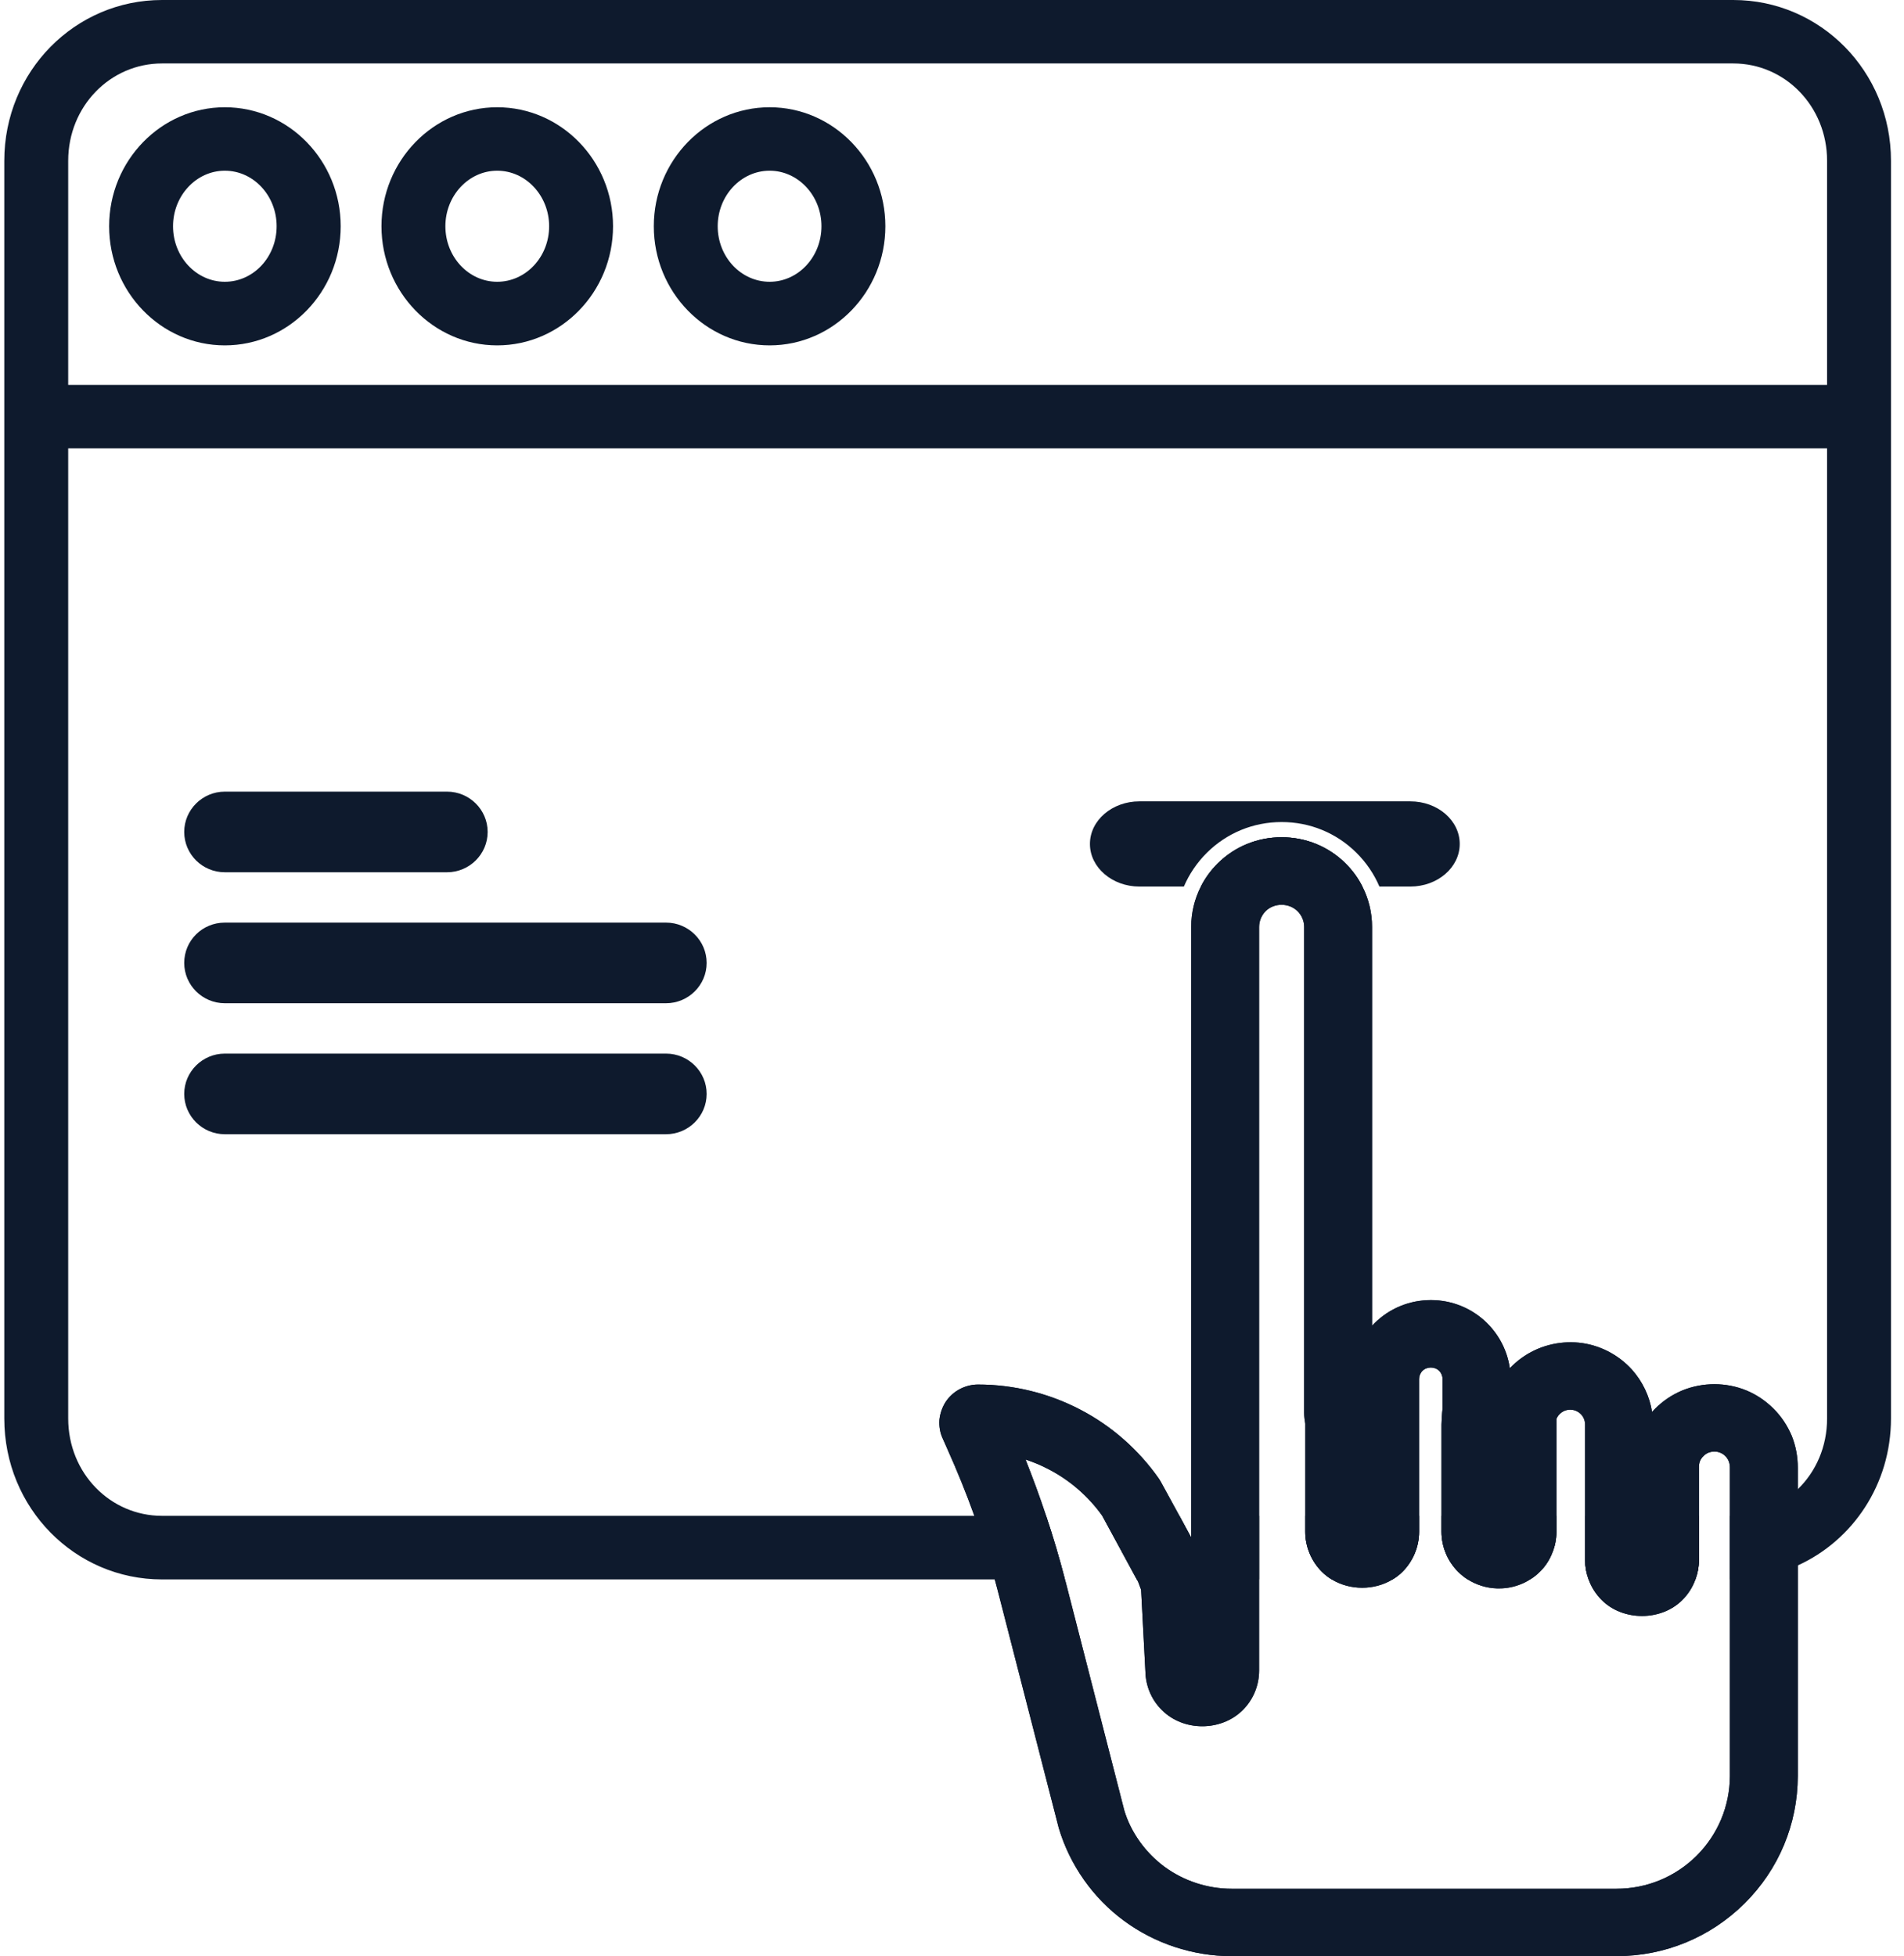 <svg width="110" height="113" viewBox="0 0 110 113" fill="none" xmlns="http://www.w3.org/2000/svg">
<path d="M83.28 87.565V88.487C83.28 89.349 83.634 90.193 84.245 90.799C84.413 90.966 84.599 91.115 84.794 91.239H88.397C88.601 91.115 88.787 90.966 88.955 90.799C89.265 90.5 89.504 90.14 89.663 89.744C89.832 89.349 89.92 88.927 89.92 88.487V87.565H83.28ZM91.576 87.565V90.131C91.576 90.509 91.647 90.887 91.779 91.239H97.951C98.083 90.887 98.154 90.509 98.154 90.131V87.565H91.576ZM75.409 87.565V88.487C75.409 89.349 75.763 90.193 76.374 90.799C76.542 90.966 76.737 91.115 76.94 91.239H80.455C80.659 91.115 80.854 90.966 81.022 90.799C81.633 90.193 81.987 89.349 81.987 88.487V87.565H75.409ZM83.28 87.565V88.487C83.28 89.349 83.634 90.193 84.245 90.799C84.413 90.966 84.599 91.115 84.794 91.239H88.397C88.601 91.115 88.787 90.966 88.955 90.799C89.265 90.5 89.504 90.14 89.663 89.744C89.832 89.349 89.92 88.927 89.92 88.487V87.565H83.28ZM91.576 87.565V90.131C91.576 90.509 91.647 90.887 91.779 91.239H97.951C98.083 90.887 98.154 90.509 98.154 90.131V87.565H91.576ZM68.821 87.565V88.822L68.139 87.565H63.686L65.678 91.239H72.743V87.565H68.821ZM75.409 87.565V88.487C75.409 89.349 75.763 90.193 76.374 90.799C76.542 90.966 76.737 91.115 76.94 91.239H80.455C80.659 91.115 80.854 90.966 81.022 90.799C81.633 90.193 81.987 89.349 81.987 88.487V87.565H75.409ZM83.28 87.565V88.487C83.28 89.349 83.634 90.193 84.245 90.799C84.413 90.966 84.599 91.115 84.794 91.239H88.397C88.601 91.115 88.787 90.966 88.955 90.799C89.265 90.5 89.504 90.14 89.663 89.744C89.832 89.349 89.92 88.927 89.92 88.487V87.565H83.28ZM91.576 87.565V90.131C91.576 90.509 91.647 90.887 91.779 91.239H97.951C98.083 90.887 98.154 90.509 98.154 90.131V87.565H91.576ZM100.137 0H9.359C4.339 0 0.248 4.113 0.248 9.29V81.94C0.248 87.125 4.339 91.239 9.359 91.239H61.526C61.207 90.008 60.844 88.778 60.437 87.565H9.359C6.375 87.565 3.94 85.104 3.94 81.94V25.901H105.556V81.94C105.556 83.575 104.91 85.016 103.865 86.027C102.9 86.985 101.581 87.565 100.137 87.565H99.943V91.239H100.137C101.465 91.239 102.732 90.948 103.865 90.43C107.035 88.989 109.248 85.754 109.248 81.94V24.152C109.248 24.143 109.248 24.135 109.248 24.135C109.248 24.126 109.248 24.117 109.248 24.117V9.29C109.248 4.113 105.158 0 100.137 0ZM105.556 22.236H3.94V9.29C3.94 6.135 6.375 3.665 9.359 3.665H100.137C103.121 3.665 105.556 6.135 105.556 9.29V22.236ZM91.576 90.131C91.576 90.509 91.647 90.887 91.779 91.239H97.951C98.083 90.887 98.154 90.509 98.154 90.131V87.565H91.576V90.131ZM83.28 88.487C83.28 89.349 83.634 90.193 84.245 90.799C84.413 90.966 84.599 91.115 84.794 91.239H88.397C88.601 91.115 88.787 90.966 88.955 90.799C89.265 90.5 89.504 90.14 89.663 89.744C89.832 89.349 89.92 88.927 89.92 88.487V87.565H83.28V88.487ZM75.409 88.487C75.409 89.349 75.763 90.193 76.374 90.799C76.542 90.966 76.737 91.115 76.94 91.239H80.455C80.659 91.115 80.854 90.966 81.022 90.799C81.633 90.193 81.987 89.349 81.987 88.487V87.565H75.409V88.487ZM68.821 88.822L68.139 87.565H63.686L65.678 91.239H72.743V87.565H68.821V88.822ZM91.576 87.565V90.131C91.576 90.509 91.647 90.887 91.779 91.239H97.951C98.083 90.887 98.154 90.509 98.154 90.131V87.565H91.576ZM83.28 87.565V88.487C83.28 89.349 83.634 90.193 84.245 90.799C84.413 90.966 84.599 91.115 84.794 91.239H88.397C88.601 91.115 88.787 90.966 88.955 90.799C89.265 90.5 89.504 90.14 89.663 89.744C89.832 89.349 89.92 88.927 89.92 88.487V87.565H83.28ZM75.409 87.565V88.487C75.409 89.349 75.763 90.193 76.374 90.799C76.542 90.966 76.737 91.115 76.94 91.239H80.455C80.659 91.115 80.854 90.966 81.022 90.799C81.633 90.193 81.987 89.349 81.987 88.487V87.565H75.409ZM68.821 87.565V88.822L68.139 87.565H63.686L65.678 91.239H72.743V87.565H68.821ZM91.576 87.565V90.131C91.576 90.509 91.647 90.887 91.779 91.239H97.951C98.083 90.887 98.154 90.509 98.154 90.131V87.565H91.576ZM83.28 87.565V88.487C83.28 89.349 83.634 90.193 84.245 90.799C84.413 90.966 84.599 91.115 84.794 91.239H88.397C88.601 91.115 88.787 90.966 88.955 90.799C89.265 90.5 89.504 90.14 89.663 89.744C89.832 89.349 89.92 88.927 89.92 88.487V87.565H83.28ZM75.409 87.565V88.487C75.409 89.349 75.763 90.193 76.374 90.799C76.542 90.966 76.737 91.115 76.94 91.239H80.455C80.659 91.115 80.854 90.966 81.022 90.799C81.633 90.193 81.987 89.349 81.987 88.487V87.565H75.409ZM83.28 87.565V88.487C83.28 89.349 83.634 90.193 84.245 90.799C84.413 90.966 84.599 91.115 84.794 91.239H88.397C88.601 91.115 88.787 90.966 88.955 90.799C89.265 90.5 89.504 90.14 89.663 89.744C89.832 89.349 89.92 88.927 89.92 88.487V87.565H83.28ZM68.821 87.565V88.822L68.139 87.565H63.686L65.678 91.239H72.743V87.565H68.821ZM75.409 87.565V88.487C75.409 89.349 75.763 90.193 76.374 90.799C76.542 90.966 76.737 91.115 76.94 91.239H80.455C80.659 91.115 80.854 90.966 81.022 90.799C81.633 90.193 81.987 89.349 81.987 88.487V87.565H75.409ZM83.28 87.565V88.487C83.28 89.349 83.634 90.193 84.245 90.799C84.413 90.966 84.599 91.115 84.794 91.239H88.397C88.601 91.115 88.787 90.966 88.955 90.799C89.265 90.5 89.504 90.14 89.663 89.744C89.832 89.349 89.92 88.927 89.92 88.487V87.565H83.28ZM91.576 87.565V90.131C91.576 90.509 91.647 90.887 91.779 91.239H97.951C98.083 90.887 98.154 90.509 98.154 90.131V87.565H91.576Z" fill="#0E1A2D"/>
<path d="M28.724 6.196C25.041 6.196 22.039 9.281 22.039 13.069C22.039 16.866 25.041 19.951 28.724 19.951C32.416 19.951 35.417 16.866 35.417 13.069C35.417 9.281 32.416 6.196 28.724 6.196ZM28.724 16.277C27.077 16.277 25.731 14.845 25.731 13.069C25.731 11.303 27.077 9.861 28.724 9.861C30.379 9.861 31.725 11.303 31.725 13.069C31.725 14.845 30.379 16.277 28.724 16.277Z" fill="#0E1A2D"/>
<path d="M44.465 6.196C40.773 6.196 37.772 9.281 37.772 13.069C37.772 16.866 40.773 19.951 44.465 19.951C48.148 19.951 51.15 16.866 51.15 13.069C51.15 9.281 48.148 6.196 44.465 6.196ZM44.465 16.277C42.809 16.277 41.464 14.845 41.464 13.069C41.464 11.303 42.809 9.861 44.465 9.861C46.112 9.861 47.458 11.303 47.458 13.069C47.458 14.845 46.112 16.277 44.465 16.277Z" fill="#0E1A2D"/>
<path d="M12.989 6.196C9.306 6.196 6.305 9.281 6.305 13.069C6.305 16.866 9.306 19.951 12.989 19.951C16.681 19.951 19.683 16.866 19.683 13.069C19.683 9.281 16.681 6.196 12.989 6.196ZM12.989 16.277C11.342 16.277 9.997 14.845 9.997 13.069C9.997 11.303 11.342 9.861 12.989 9.861C14.645 9.861 15.982 11.303 15.982 13.069C15.982 14.845 14.645 16.277 12.989 16.277Z" fill="#0E1A2D"/>
<path d="M77.737 49.878C78.135 50.273 78.463 50.722 78.711 51.214H69.379C69.627 50.722 69.954 50.273 70.353 49.878C71.336 48.902 72.646 48.366 74.045 48.366C75.444 48.366 76.754 48.902 77.737 49.878Z" fill="#0E1A2D"/>
<path d="M84.333 48.753C84.333 50.106 83.058 51.214 81.473 51.214H79.694C79.384 50.493 78.941 49.834 78.366 49.263C77.206 48.111 75.674 47.487 74.045 47.487C72.416 47.487 70.884 48.111 69.724 49.263C69.149 49.834 68.706 50.493 68.396 51.214H65.829C64.252 51.214 62.969 50.106 62.969 48.753C62.969 47.391 64.252 46.292 65.829 46.292H81.473C83.058 46.292 84.333 47.391 84.333 48.753Z" fill="#0E1A2D"/>
<path d="M12.989 50.388H25.827C27.12 50.388 28.173 49.342 28.173 48.059C28.173 46.775 27.12 45.73 25.827 45.73H12.989C11.696 45.73 10.643 46.775 10.643 48.059C10.643 49.342 11.687 50.388 12.989 50.388Z" fill="#0E1A2D"/>
<path d="M10.643 55.625C10.643 56.908 11.696 57.954 12.989 57.954H38.479C39.772 57.954 40.825 56.908 40.825 55.625C40.825 54.342 39.772 53.296 38.479 53.296H12.989C11.687 53.296 10.643 54.333 10.643 55.625Z" fill="#0E1A2D"/>
<path d="M38.479 60.863H12.989C11.696 60.863 10.643 61.909 10.643 63.192C10.643 64.476 11.696 65.521 12.989 65.521H38.479C39.772 65.521 40.825 64.476 40.825 63.192C40.825 61.909 39.772 60.863 38.479 60.863Z" fill="#0E1A2D"/>
<path d="M91.778 91.239C91.938 91.687 92.195 92.091 92.54 92.434C93.762 93.656 95.966 93.656 97.188 92.434C97.534 92.091 97.79 91.687 97.95 91.239H91.778ZM84.793 91.239C85.297 91.555 85.882 91.74 86.484 91.757H86.634C87.059 91.757 87.484 91.67 87.892 91.503C88.069 91.432 88.237 91.344 88.396 91.239H84.793ZM76.939 91.239C77.993 91.88 79.401 91.88 80.454 91.239H76.939ZM65.677 91.239L65.748 91.362L65.925 91.837L66.173 96.556C66.191 97.4 66.527 98.2 67.138 98.797C68.378 100.028 70.538 100.028 71.787 98.797C72.406 98.182 72.743 97.365 72.743 96.495V91.239H65.677ZM91.778 91.239C91.938 91.687 92.195 92.091 92.54 92.434C93.762 93.656 95.966 93.656 97.188 92.434C97.534 92.091 97.79 91.687 97.95 91.239H91.778ZM84.793 91.239C85.297 91.555 85.882 91.74 86.484 91.757H86.634C87.059 91.757 87.484 91.67 87.892 91.503C88.069 91.432 88.237 91.344 88.396 91.239H84.793ZM76.939 91.239C77.993 91.88 79.401 91.88 80.454 91.239H76.939ZM65.677 91.239L65.748 91.362L65.925 91.837L66.173 96.556C66.191 97.4 66.527 98.2 67.138 98.797C68.378 100.028 70.538 100.028 71.787 98.797C72.406 98.182 72.743 97.365 72.743 96.495V91.239H65.677ZM91.778 91.239C91.938 91.687 92.195 92.091 92.54 92.434C93.762 93.656 95.966 93.656 97.188 92.434C97.534 92.091 97.79 91.687 97.95 91.239H91.778ZM84.793 91.239C85.297 91.555 85.882 91.74 86.484 91.757H86.634C87.059 91.757 87.484 91.67 87.892 91.503C88.069 91.432 88.237 91.344 88.396 91.239H84.793ZM76.939 91.239C77.993 91.88 79.401 91.88 80.454 91.239H76.939ZM65.677 91.239L65.748 91.362L65.925 91.837L66.173 96.556C66.191 97.4 66.527 98.2 67.138 98.797C68.378 100.028 70.538 100.028 71.787 98.797C72.406 98.182 72.743 97.365 72.743 96.495V91.239H65.677ZM91.778 91.239C91.938 91.687 92.195 92.091 92.54 92.434C93.762 93.656 95.966 93.656 97.188 92.434C97.534 92.091 97.79 91.687 97.95 91.239H91.778ZM86.484 91.757H86.634C87.059 91.757 87.484 91.67 87.892 91.503C88.069 91.432 88.237 91.344 88.396 91.239H84.793C85.297 91.555 85.882 91.74 86.484 91.757ZM80.454 91.239H76.939C77.993 91.88 79.401 91.88 80.454 91.239ZM65.748 91.362L65.925 91.837L66.173 96.556C66.191 97.4 66.527 98.2 67.138 98.797C68.378 100.028 70.538 100.028 71.787 98.797C72.406 98.182 72.743 97.365 72.743 96.495V91.239H65.677L65.748 91.362ZM103.51 82.933C103.262 82.353 102.917 81.826 102.465 81.378C102.014 80.929 101.491 80.569 100.898 80.323C99.721 79.84 98.375 79.84 97.188 80.323C96.604 80.569 96.073 80.921 95.621 81.378C95.559 81.439 95.497 81.501 95.444 81.562C95.302 80.657 94.895 79.804 94.275 79.11C93.478 78.24 92.398 77.686 91.221 77.563C90.034 77.449 88.857 77.757 87.9 78.451C87.653 78.627 87.431 78.829 87.228 79.04C87.086 78.064 86.634 77.15 85.917 76.438C85.05 75.577 83.89 75.102 82.668 75.102C81.437 75.102 80.277 75.577 79.41 76.438C79.365 76.482 79.312 76.535 79.268 76.588V53.543C79.268 52.717 79.073 51.926 78.71 51.214C78.462 50.722 78.135 50.273 77.736 49.878C76.754 48.902 75.443 48.366 74.044 48.366C72.645 48.366 71.335 48.902 70.352 49.878C69.954 50.273 69.626 50.722 69.378 51.214C69.015 51.926 68.82 52.717 68.82 53.543V88.822L68.139 87.565L67.067 85.605L66.961 85.429C65.792 83.76 64.225 82.371 62.41 81.43C60.595 80.481 58.559 79.98 56.505 79.98C56.133 79.98 55.761 80.077 55.451 80.244C55.115 80.42 54.831 80.683 54.628 80.991C54.433 81.299 54.309 81.659 54.273 82.019C54.247 82.397 54.309 82.775 54.468 83.109L54.734 83.707C55.301 84.972 55.823 86.255 56.292 87.565C56.726 88.778 57.124 90 57.47 91.239C57.576 91.617 57.673 92.004 57.771 92.382L61.171 105.609C61.808 107.736 63.145 109.643 64.942 110.961C66.731 112.28 68.936 113 71.14 113H93.39C96.188 113 98.817 111.911 100.792 109.951C102.766 107.991 103.855 105.38 103.864 102.603V84.788C103.864 84.146 103.749 83.531 103.51 82.933ZM99.942 102.603C99.933 104.334 99.251 105.969 98.02 107.2C96.781 108.43 95.134 109.107 93.39 109.107H71.149C69.768 109.107 68.395 108.659 67.28 107.841C66.164 107.015 65.323 105.829 64.951 104.572L61.578 91.424C61.56 91.362 61.543 91.3 61.525 91.239C61.206 90.008 60.843 88.778 60.436 87.565C60.073 86.466 59.674 85.385 59.249 84.313C59.71 84.463 60.153 84.647 60.586 84.876C61.808 85.508 62.88 86.44 63.676 87.556L63.685 87.565L65.677 91.239L65.748 91.362L65.925 91.837L66.173 96.556C66.191 97.4 66.527 98.2 67.138 98.797C68.378 100.028 70.538 100.028 71.787 98.797C72.406 98.182 72.743 97.365 72.743 96.495V53.543C72.743 53.2 72.884 52.875 73.123 52.629C73.619 52.145 74.469 52.145 74.965 52.638C75.204 52.875 75.346 53.2 75.346 53.543V81.624C75.346 81.826 75.372 82.037 75.408 82.239V88.488C75.408 89.349 75.762 90.193 76.373 90.799C76.541 90.966 76.736 91.116 76.939 91.239C77.993 91.88 79.401 91.88 80.454 91.239C80.658 91.116 80.853 90.966 81.021 90.799C81.632 90.193 81.986 89.349 81.986 88.488V79.664C81.986 79.488 82.057 79.312 82.181 79.189C82.438 78.934 82.889 78.934 83.146 79.189C83.27 79.312 83.341 79.488 83.341 79.664V81.378C83.305 81.677 83.288 81.984 83.279 82.292V88.488C83.279 89.349 83.633 90.193 84.244 90.799C84.412 90.966 84.598 91.116 84.793 91.239C85.297 91.555 85.882 91.74 86.484 91.757H86.634C87.059 91.757 87.484 91.67 87.892 91.503C88.069 91.432 88.237 91.344 88.396 91.239C88.6 91.116 88.786 90.966 88.954 90.799C89.264 90.501 89.503 90.14 89.662 89.745C89.831 89.349 89.919 88.927 89.919 88.488V81.966C89.981 81.817 90.079 81.694 90.211 81.597C90.38 81.474 90.592 81.413 90.805 81.439C91.017 81.457 91.212 81.562 91.353 81.712C91.495 81.87 91.575 82.072 91.575 82.292V90.132C91.575 90.509 91.646 90.887 91.778 91.239C91.938 91.687 92.195 92.091 92.54 92.434C93.762 93.656 95.966 93.656 97.188 92.434C97.534 92.091 97.79 91.687 97.95 91.239C98.082 90.887 98.153 90.509 98.153 90.132V84.753C98.153 84.63 98.171 84.515 98.215 84.401C98.26 84.296 98.322 84.199 98.41 84.12C98.49 84.032 98.587 83.962 98.702 83.918C98.924 83.83 99.171 83.83 99.384 83.918C99.499 83.962 99.597 84.032 99.676 84.111C99.765 84.199 99.827 84.296 99.871 84.401C99.915 84.515 99.942 84.63 99.942 84.77V102.603ZM65.677 91.239L65.748 91.362L65.925 91.837L66.173 96.556C66.191 97.4 66.527 98.2 67.138 98.797C68.378 100.028 70.538 100.028 71.787 98.797C72.406 98.182 72.743 97.365 72.743 96.495V91.239H65.677ZM76.939 91.239C77.993 91.88 79.401 91.88 80.454 91.239H76.939ZM84.793 91.239C85.297 91.555 85.882 91.74 86.484 91.757H86.634C87.059 91.757 87.484 91.67 87.892 91.503C88.069 91.432 88.237 91.344 88.396 91.239H84.793ZM91.778 91.239C91.938 91.687 92.195 92.091 92.54 92.434C93.762 93.656 95.966 93.656 97.188 92.434C97.534 92.091 97.79 91.687 97.95 91.239H91.778ZM65.677 91.239L65.748 91.362L65.925 91.837L66.173 96.556C66.191 97.4 66.527 98.2 67.138 98.797C68.378 100.028 70.538 100.028 71.787 98.797C72.406 98.182 72.743 97.365 72.743 96.495V91.239H65.677ZM76.939 91.239C77.993 91.88 79.401 91.88 80.454 91.239H76.939ZM84.793 91.239C85.297 91.555 85.882 91.74 86.484 91.757H86.634C87.059 91.757 87.484 91.67 87.892 91.503C88.069 91.432 88.237 91.344 88.396 91.239H84.793ZM91.778 91.239C91.938 91.687 92.195 92.091 92.54 92.434C93.762 93.656 95.966 93.656 97.188 92.434C97.534 92.091 97.79 91.687 97.95 91.239H91.778ZM65.677 91.239L65.748 91.362L65.925 91.837L66.173 96.556C66.191 97.4 66.527 98.2 67.138 98.797C68.378 100.028 70.538 100.028 71.787 98.797C72.406 98.182 72.743 97.365 72.743 96.495V91.239H65.677ZM76.939 91.239C77.993 91.88 79.401 91.88 80.454 91.239H76.939ZM84.793 91.239C85.297 91.555 85.882 91.74 86.484 91.757H86.634C87.059 91.757 87.484 91.67 87.892 91.503C88.069 91.432 88.237 91.344 88.396 91.239H84.793ZM91.778 91.239C91.938 91.687 92.195 92.091 92.54 92.434C93.762 93.656 95.966 93.656 97.188 92.434C97.534 92.091 97.79 91.687 97.95 91.239H91.778Z" fill="#0E1A2D"/>
<path d="M91.778 91.239C91.938 91.687 92.195 92.091 92.54 92.434C93.762 93.656 95.966 93.656 97.188 92.434C97.534 92.091 97.79 91.687 97.95 91.239H91.778ZM84.793 91.239C85.297 91.555 85.882 91.74 86.484 91.757H86.634C87.059 91.757 87.484 91.67 87.892 91.503C88.069 91.432 88.237 91.344 88.396 91.239H84.793ZM76.939 91.239C77.993 91.88 79.401 91.88 80.454 91.239H76.939ZM65.677 91.239L65.748 91.362L65.925 91.837L66.173 96.556C66.191 97.4 66.527 98.2 67.138 98.797C68.378 100.028 70.538 100.028 71.787 98.797C72.406 98.182 72.743 97.365 72.743 96.495V91.239H65.677ZM91.778 91.239C91.938 91.687 92.195 92.091 92.54 92.434C93.762 93.656 95.966 93.656 97.188 92.434C97.534 92.091 97.79 91.687 97.95 91.239H91.778ZM84.793 91.239C85.297 91.555 85.882 91.74 86.484 91.757H86.634C87.059 91.757 87.484 91.67 87.892 91.503C88.069 91.432 88.237 91.344 88.396 91.239H84.793ZM76.939 91.239C77.993 91.88 79.401 91.88 80.454 91.239H76.939ZM65.677 91.239L65.748 91.362L65.925 91.837L66.173 96.556C66.191 97.4 66.527 98.2 67.138 98.797C68.378 100.028 70.538 100.028 71.787 98.797C72.406 98.182 72.743 97.365 72.743 96.495V91.239H65.677ZM91.778 91.239C91.938 91.687 92.195 92.091 92.54 92.434C93.762 93.656 95.966 93.656 97.188 92.434C97.534 92.091 97.79 91.687 97.95 91.239H91.778ZM84.793 91.239C85.297 91.555 85.882 91.74 86.484 91.757H86.634C87.059 91.757 87.484 91.67 87.892 91.503C88.069 91.432 88.237 91.344 88.396 91.239H84.793ZM76.939 91.239C77.993 91.88 79.401 91.88 80.454 91.239H76.939ZM65.677 91.239L65.748 91.362L65.925 91.837L66.173 96.556C66.191 97.4 66.527 98.2 67.138 98.797C68.378 100.028 70.538 100.028 71.787 98.797C72.406 98.182 72.743 97.365 72.743 96.495V91.239H65.677ZM91.778 91.239C91.938 91.687 92.195 92.091 92.54 92.434C93.762 93.656 95.966 93.656 97.188 92.434C97.534 92.091 97.79 91.687 97.95 91.239H91.778ZM86.484 91.757H86.634C87.059 91.757 87.484 91.67 87.892 91.503C88.069 91.432 88.237 91.344 88.396 91.239H84.793C85.297 91.555 85.882 91.74 86.484 91.757ZM80.454 91.239H76.939C77.993 91.88 79.401 91.88 80.454 91.239ZM65.748 91.362L65.925 91.837L66.173 96.556C66.191 97.4 66.527 98.2 67.138 98.797C68.378 100.028 70.538 100.028 71.787 98.797C72.406 98.182 72.743 97.365 72.743 96.495V91.239H65.677L65.748 91.362ZM103.51 82.933C103.262 82.353 102.917 81.826 102.465 81.378C102.014 80.929 101.491 80.569 100.898 80.323C99.721 79.84 98.375 79.84 97.188 80.323C96.604 80.569 96.073 80.921 95.621 81.378C95.559 81.439 95.497 81.501 95.444 81.562C95.302 80.657 94.895 79.804 94.275 79.11C93.478 78.24 92.398 77.686 91.221 77.563C90.034 77.449 88.857 77.757 87.9 78.451C87.653 78.627 87.431 78.829 87.228 79.04C87.086 78.064 86.634 77.15 85.917 76.438C85.05 75.577 83.89 75.102 82.668 75.102C81.437 75.102 80.277 75.577 79.41 76.438C79.365 76.482 79.312 76.535 79.268 76.588V53.543C79.268 52.717 79.073 51.926 78.71 51.214C78.462 50.722 78.135 50.273 77.736 49.878C76.754 48.902 75.443 48.366 74.044 48.366C72.645 48.366 71.335 48.902 70.352 49.878C69.954 50.273 69.626 50.722 69.378 51.214C69.015 51.926 68.82 52.717 68.82 53.543V88.822L68.139 87.565L67.067 85.605L66.961 85.429C65.792 83.76 64.225 82.371 62.41 81.43C60.595 80.481 58.559 79.98 56.505 79.98C56.133 79.98 55.761 80.077 55.451 80.244C55.115 80.42 54.831 80.683 54.628 80.991C54.433 81.299 54.309 81.659 54.273 82.019C54.247 82.397 54.309 82.775 54.468 83.109L54.734 83.707C55.301 84.972 55.823 86.255 56.292 87.565C56.726 88.778 57.124 90 57.47 91.239C57.576 91.617 57.673 92.004 57.771 92.382L61.171 105.609C61.808 107.736 63.145 109.643 64.942 110.961C66.731 112.28 68.936 113 71.14 113H93.39C96.188 113 98.817 111.911 100.792 109.951C102.766 107.991 103.855 105.38 103.864 102.603V84.788C103.864 84.146 103.749 83.531 103.51 82.933ZM99.942 102.603C99.933 104.334 99.251 105.969 98.02 107.2C96.781 108.43 95.134 109.107 93.39 109.107H71.149C69.768 109.107 68.395 108.659 67.28 107.841C66.164 107.015 65.323 105.829 64.951 104.572L61.578 91.424C61.56 91.362 61.543 91.3 61.525 91.239C61.206 90.008 60.843 88.778 60.436 87.565C60.073 86.466 59.674 85.385 59.249 84.313C59.71 84.463 60.153 84.647 60.586 84.876C61.808 85.508 62.88 86.44 63.676 87.556L63.685 87.565L65.677 91.239L65.748 91.362L65.925 91.837L66.173 96.556C66.191 97.4 66.527 98.2 67.138 98.797C68.378 100.028 70.538 100.028 71.787 98.797C72.406 98.182 72.743 97.365 72.743 96.495V53.543C72.743 53.2 72.884 52.875 73.123 52.629C73.619 52.145 74.469 52.145 74.965 52.638C75.204 52.875 75.346 53.2 75.346 53.543V81.624C75.346 81.826 75.372 82.037 75.408 82.239V88.488C75.408 89.349 75.762 90.193 76.373 90.799C76.541 90.966 76.736 91.116 76.939 91.239C77.993 91.88 79.401 91.88 80.454 91.239C80.658 91.116 80.853 90.966 81.021 90.799C81.632 90.193 81.986 89.349 81.986 88.488V79.664C81.986 79.488 82.057 79.312 82.181 79.189C82.438 78.934 82.889 78.934 83.146 79.189C83.27 79.312 83.341 79.488 83.341 79.664V81.378C83.305 81.677 83.288 81.984 83.279 82.292V88.488C83.279 89.349 83.633 90.193 84.244 90.799C84.412 90.966 84.598 91.116 84.793 91.239C85.297 91.555 85.882 91.74 86.484 91.757H86.634C87.059 91.757 87.484 91.67 87.892 91.503C88.069 91.432 88.237 91.344 88.396 91.239C88.6 91.116 88.786 90.966 88.954 90.799C89.264 90.501 89.503 90.14 89.662 89.745C89.831 89.349 89.919 88.927 89.919 88.488V81.966C89.981 81.817 90.079 81.694 90.211 81.597C90.38 81.474 90.592 81.413 90.805 81.439C91.017 81.457 91.212 81.562 91.353 81.712C91.495 81.87 91.575 82.072 91.575 82.292V90.132C91.575 90.509 91.646 90.887 91.778 91.239C91.938 91.687 92.195 92.091 92.54 92.434C93.762 93.656 95.966 93.656 97.188 92.434C97.534 92.091 97.79 91.687 97.95 91.239C98.082 90.887 98.153 90.509 98.153 90.132V84.753C98.153 84.63 98.171 84.515 98.215 84.401C98.26 84.296 98.322 84.199 98.41 84.12C98.49 84.032 98.587 83.962 98.702 83.918C98.924 83.83 99.171 83.83 99.384 83.918C99.499 83.962 99.597 84.032 99.676 84.111C99.765 84.199 99.827 84.296 99.871 84.401C99.915 84.515 99.942 84.63 99.942 84.77V102.603ZM65.677 91.239L65.748 91.362L65.925 91.837L66.173 96.556C66.191 97.4 66.527 98.2 67.138 98.797C68.378 100.028 70.538 100.028 71.787 98.797C72.406 98.182 72.743 97.365 72.743 96.495V91.239H65.677ZM76.939 91.239C77.993 91.88 79.401 91.88 80.454 91.239H76.939ZM84.793 91.239C85.297 91.555 85.882 91.74 86.484 91.757H86.634C87.059 91.757 87.484 91.67 87.892 91.503C88.069 91.432 88.237 91.344 88.396 91.239H84.793ZM91.778 91.239C91.938 91.687 92.195 92.091 92.54 92.434C93.762 93.656 95.966 93.656 97.188 92.434C97.534 92.091 97.79 91.687 97.95 91.239H91.778ZM65.677 91.239L65.748 91.362L65.925 91.837L66.173 96.556C66.191 97.4 66.527 98.2 67.138 98.797C68.378 100.028 70.538 100.028 71.787 98.797C72.406 98.182 72.743 97.365 72.743 96.495V91.239H65.677ZM76.939 91.239C77.993 91.88 79.401 91.88 80.454 91.239H76.939ZM84.793 91.239C85.297 91.555 85.882 91.74 86.484 91.757H86.634C87.059 91.757 87.484 91.67 87.892 91.503C88.069 91.432 88.237 91.344 88.396 91.239H84.793ZM91.778 91.239C91.938 91.687 92.195 92.091 92.54 92.434C93.762 93.656 95.966 93.656 97.188 92.434C97.534 92.091 97.79 91.687 97.95 91.239H91.778ZM65.677 91.239L65.748 91.362L65.925 91.837L66.173 96.556C66.191 97.4 66.527 98.2 67.138 98.797C68.378 100.028 70.538 100.028 71.787 98.797C72.406 98.182 72.743 97.365 72.743 96.495V91.239H65.677ZM76.939 91.239C77.993 91.88 79.401 91.88 80.454 91.239H76.939ZM84.793 91.239C85.297 91.555 85.882 91.74 86.484 91.757H86.634C87.059 91.757 87.484 91.67 87.892 91.503C88.069 91.432 88.237 91.344 88.396 91.239H84.793ZM91.778 91.239C91.938 91.687 92.195 92.091 92.54 92.434C93.762 93.656 95.966 93.656 97.188 92.434C97.534 92.091 97.79 91.687 97.95 91.239H91.778Z" fill="#0E1A2D"/>
</svg>
